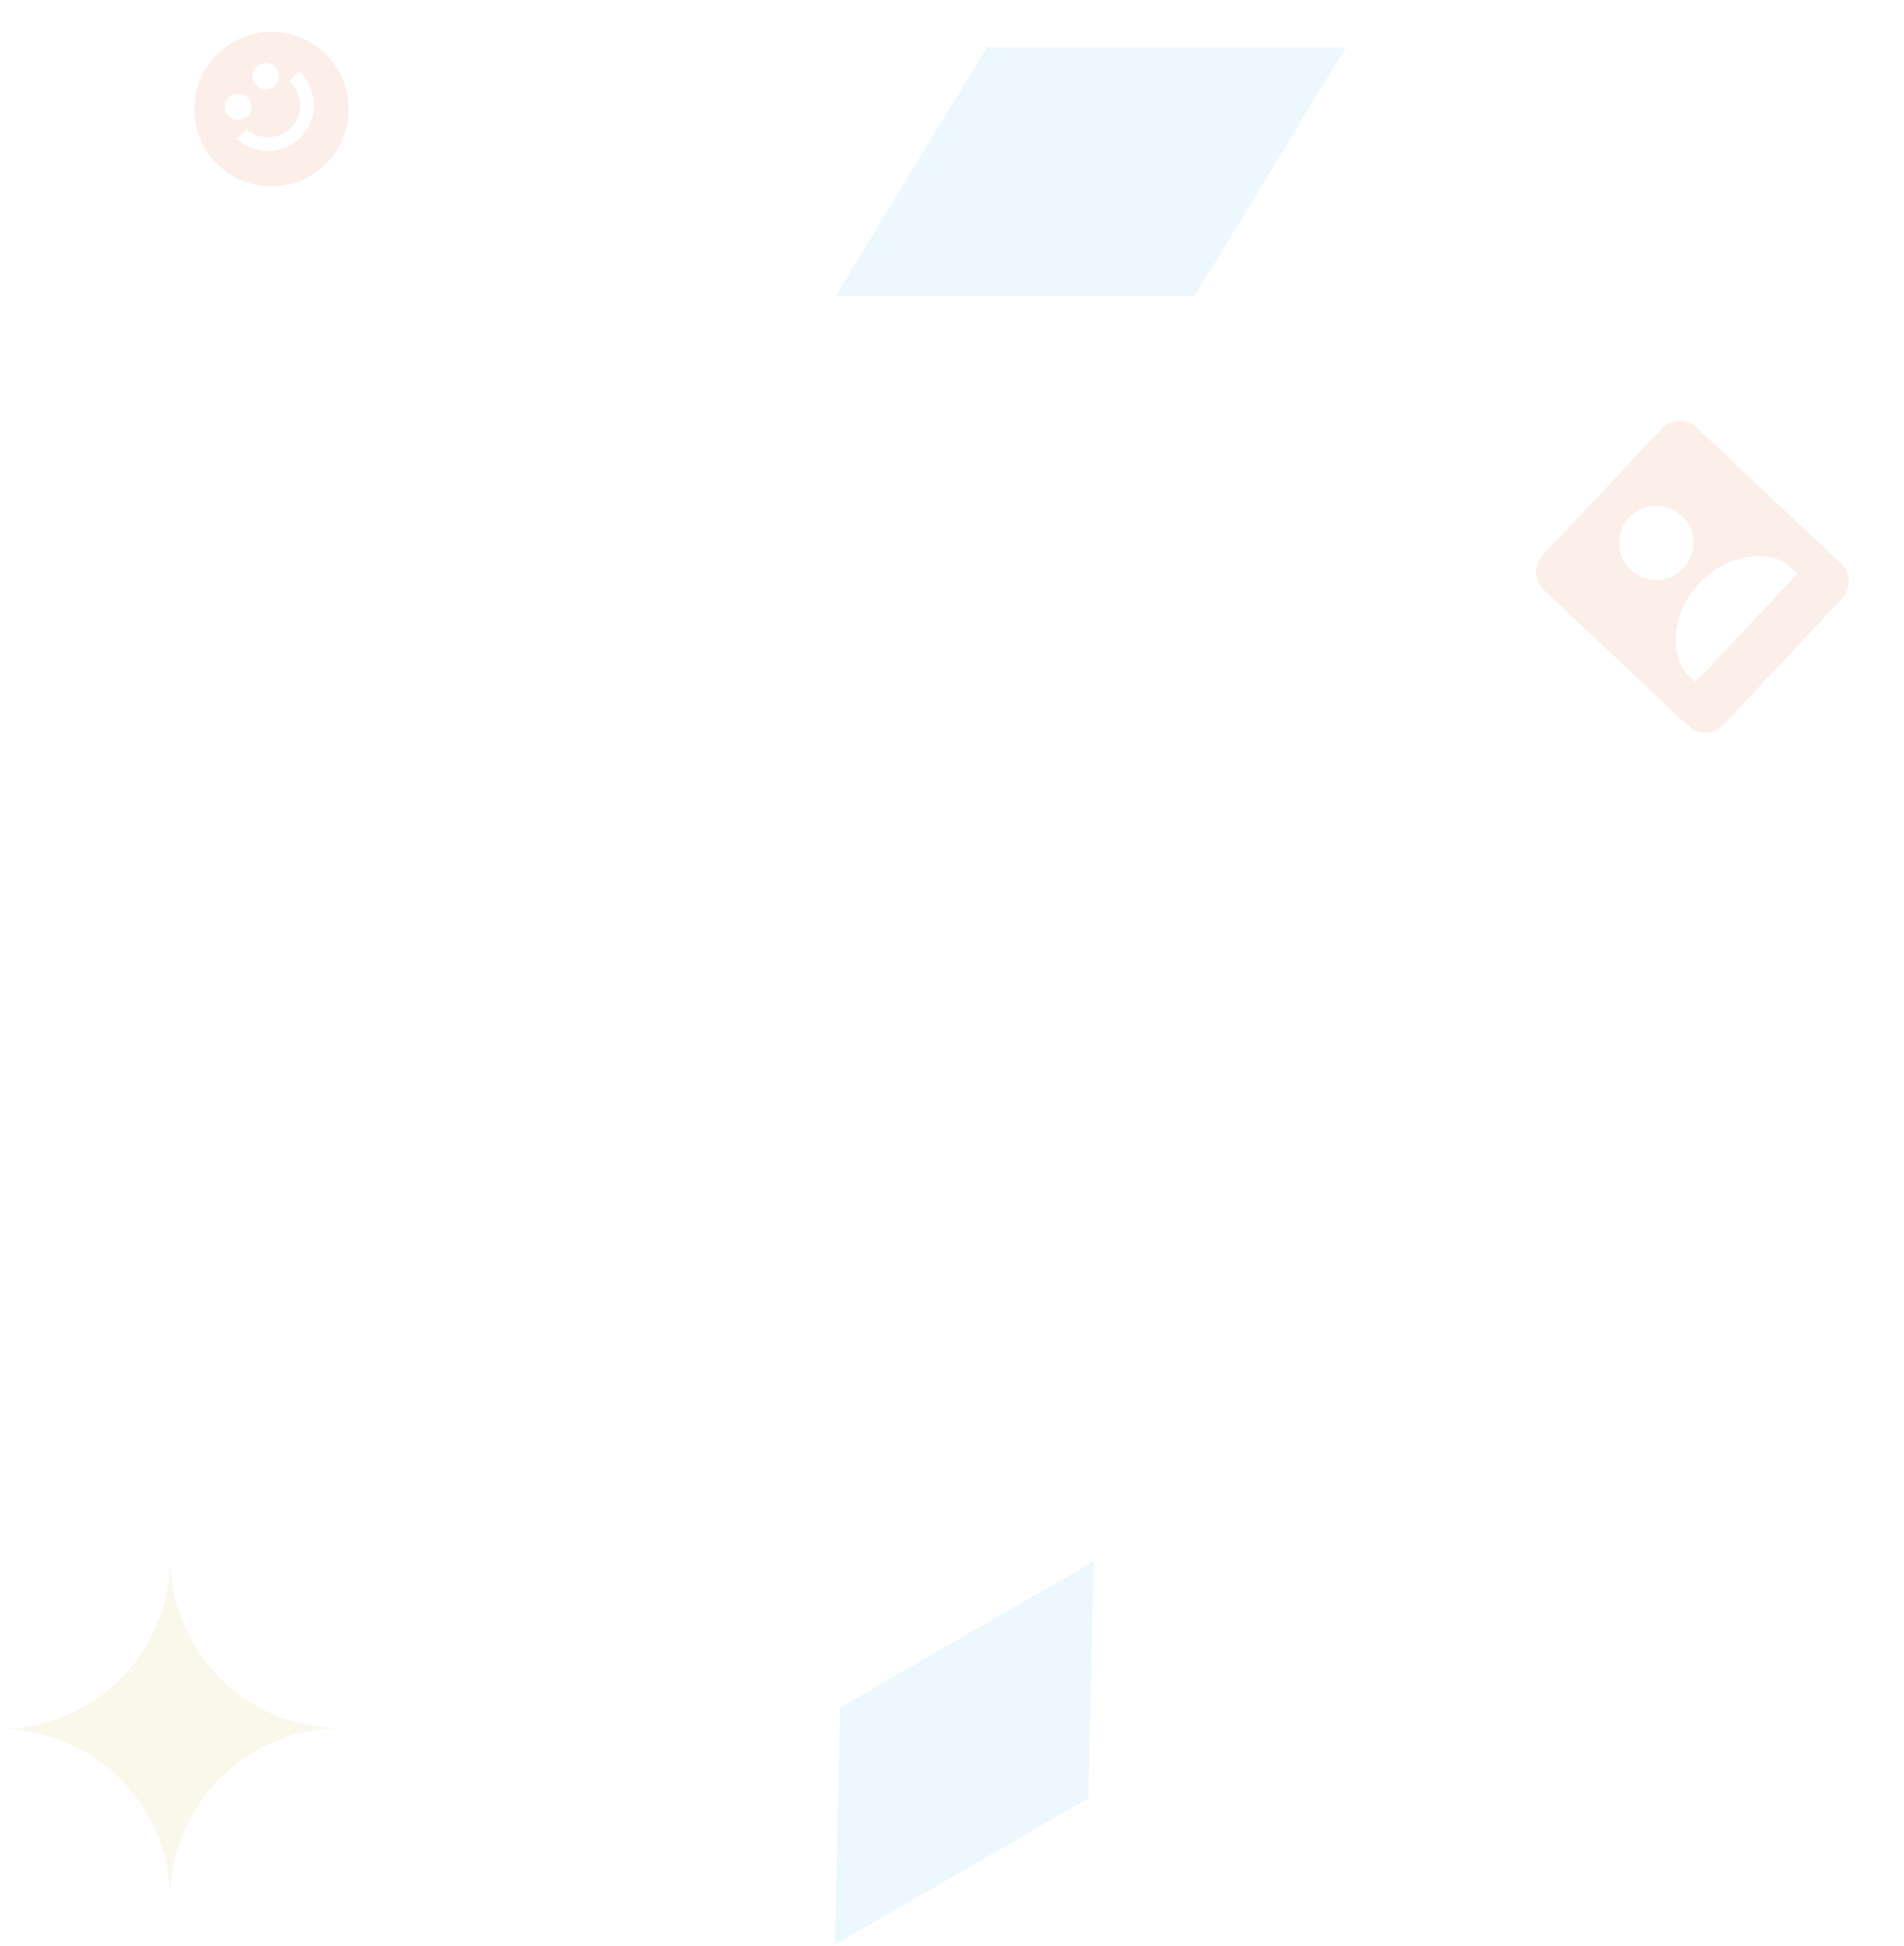 <svg width="727" height="743" viewBox="0 0 727 743" fill="none" xmlns="http://www.w3.org/2000/svg">
<g clip-path="url(#clip0_84_105)">
<path d="M661.225 273.32L703.371 228.545C705.091 226.718 706.014 224.283 705.938 221.775C705.862 219.267 704.793 216.892 702.966 215.173L647.859 163.301C646.032 161.581 643.596 160.658 641.089 160.733C638.581 160.809 636.206 161.878 634.486 163.705L589.098 211.925C587.379 213.751 586.455 216.187 586.531 218.695C586.607 221.202 587.676 223.577 589.503 225.297L644.61 277.169C646.437 278.889 648.873 279.812 651.38 279.736C653.888 279.66 656.263 278.591 657.983 276.764L661.225 273.32ZM622.121 197.538C627.461 191.865 636.501 191.585 642.18 196.931C647.856 202.274 648.13 211.32 642.79 216.993C637.451 222.666 628.404 222.939 622.728 217.596C617.049 212.25 616.782 203.21 622.121 197.538V197.538ZM644.865 257.921C637.222 250.727 638.135 234.015 648.818 222.666C659.5 211.318 676.126 209.396 683.769 216.59L686.352 219.021L647.448 260.352L644.865 257.921Z" fill="#DC5B27" fill-opacity="0.1"/>
</g>
<path fill-rule="evenodd" clip-rule="evenodd" d="M123.431 19.767C135.526 30.684 136.48 49.337 125.563 61.431C114.646 73.526 95.992 74.48 83.898 63.563C71.804 52.646 70.85 33.992 81.767 21.898C92.683 9.804 111.337 8.85 123.431 19.767ZM94.663 44.137C96.523 42.076 96.36 38.898 94.3 37.038C92.239 35.178 89.061 35.341 87.201 37.401C85.341 39.462 85.504 42.64 87.564 44.5C89.625 46.36 92.803 46.197 94.663 44.137ZM105.205 32.458C107.065 30.397 106.903 27.219 104.842 25.359C102.782 23.499 99.603 23.662 97.743 25.723C95.884 27.783 96.046 30.961 98.107 32.821C100.167 34.681 103.345 34.518 105.205 32.458ZM111.435 48.384C106.907 53.401 99.169 53.797 94.152 49.269L90.638 53.162C97.805 59.631 108.859 59.065 115.328 51.899C121.797 44.732 121.232 33.677 114.065 27.208L110.551 31.101C115.568 35.63 115.964 43.368 111.435 48.384Z" fill="#DC5B27" fill-opacity="0.1"/>
<path fill-rule="evenodd" clip-rule="evenodd" d="M65 725C64.87 689.146 35.819 660.12 0 660.12C35.898 660.12 65 630.965 65 595C65.129 630.854 94.181 659.88 130 659.88C94.101 659.88 65 689.035 65 725Z" fill="#CFAD36" fill-opacity="0.1"/>
<path d="M376.814 18H514L456.186 113H319L376.814 18Z" fill="#4FB8F9" fill-opacity="0.1"/>
<path d="M320.818 651.92L417.675 596L415.581 686.638L318.724 742.559L320.818 651.92Z" fill="#4FB8F9" fill-opacity="0.1"/>
<defs>
<clipPath id="clip0_84_105">
<rect width="113.521" height="113.521" fill="white" transform="translate(566 222.662) rotate(-46.733)"/>
</clipPath>
</defs>
</svg>
